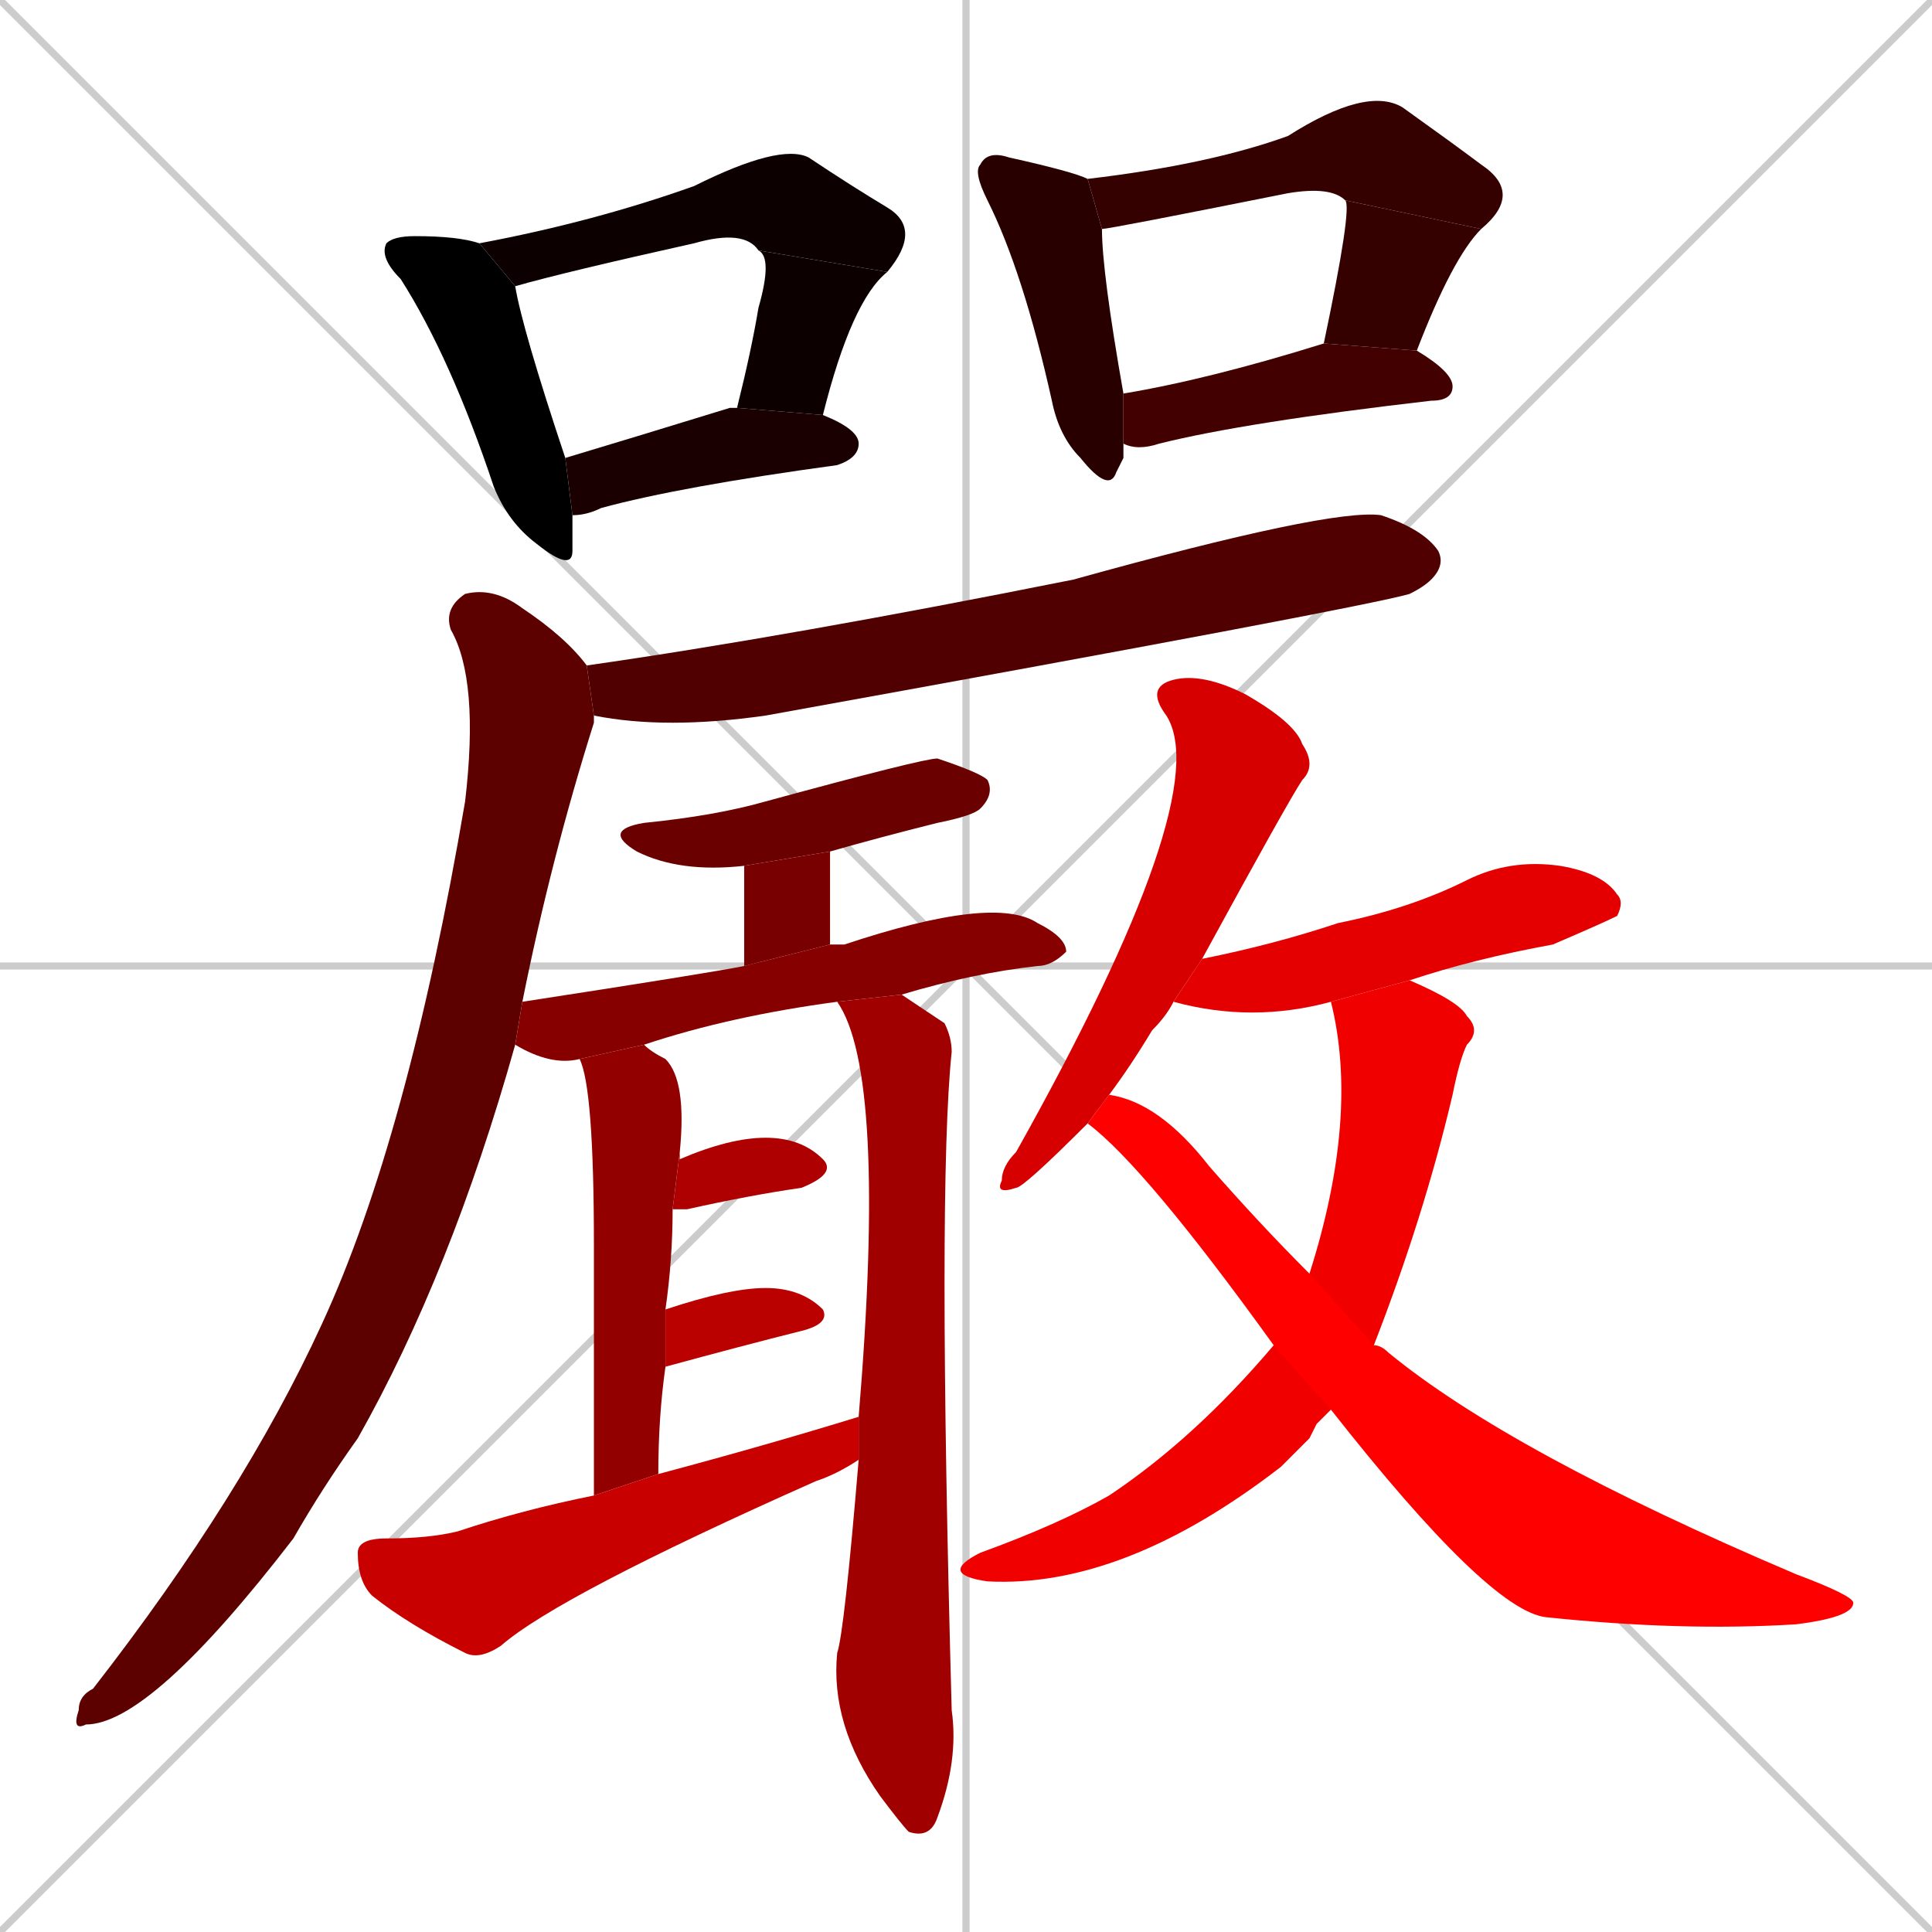 <svg xmlns="http://www.w3.org/2000/svg" xmlns:xlink="http://www.w3.org/1999/xlink" width="270" height="270"><path d="M 0 0 L 270 270 M 270 0 L 0 270 M 135 0 L 135 270 M 0 135 L 270 135" stroke="#CCCCCC" /><path d="M 80 74 L 80 77 Q 80 80 75 76 Q 71 73 69 68 Q 63 50 56 39 Q 53 36 54 34 Q 55 33 58 33 Q 64 33 67 34 L 72 40 Q 73 46 79 64 L 80 72" fill="#000000" /><path d="M 106 35 Q 104 32 97 34 Q 79 38 72 40 L 67 34 Q 83 31 97 26 Q 109 20 113 22 Q 119 26 124 29 Q 129 32 124 38" fill="#0d0000" /><path d="M 103 57 Q 105 49 106 43 Q 108 36 106 35 L 124 38 Q 119 42 115 58" fill="#0d0000" /><path d="M 79 64 Q 89 61 102 57 Q 103 57 103 57 L 115 58 Q 120 60 120 62 Q 120 64 117 65 Q 95 68 84 71 Q 82 72 80 72" fill="#1a0000" /><path d="M 157 64 L 156 66 Q 155 69 151 64 Q 148 61 147 56 Q 143 38 138 28 Q 136 24 137 23 Q 138 21 141 22 Q 150 24 152 25 L 154 32 Q 154 38 157 55 L 157 62" fill="#280000" /><path d="M 188 28 Q 186 26 180 27 Q 155 32 154 32 L 152 25 Q 169 23 180 19 Q 191 12 196 15 Q 203 20 207 23 Q 213 27 207 32" fill="#350000" /><path d="M 185 48 L 185 48 Q 189 29 188 28 L 207 32 Q 203 36 198 49" fill="#350000" /><path d="M 157 55 Q 169 53 185 48 L 198 49 Q 203 52 203 54 Q 203 56 200 56 Q 174 59 162 62 Q 159 63 157 62" fill="#430000" /><path d="M 82 93 Q 110 89 150 81 Q 186 71 193 72 Q 199 74 201 77 Q 202 79 200 81 Q 199 82 197 83 Q 190 85 107 100 Q 93 102 83 100" fill="#500000" /><path d="M 72 146 Q 63 178 50 201 Q 45 208 41 215 Q 21 241 12 241 Q 10 242 11 239 Q 11 237 13 236 Q 34 209 45 185 Q 57 159 65 112 Q 67 95 63 88 Q 62 85 65 83 Q 69 82 73 85 Q 79 89 82 93 L 83 100 Q 83 101 83 101 Q 77 120 73 140" fill="#5d0000" /><path d="M 104 121 Q 95 122 89 119 Q 84 116 90 115 Q 100 114 107 112 Q 129 106 131 106 Q 137 108 138 109 Q 139 111 137 113 Q 136 114 131 115 Q 123 117 116 119" fill="#6b0000" /><path d="M 104 135 L 104 121 L 116 119 L 116 132" fill="#780000" /><path d="M 117 140 Q 102 142 90 146 L 81 148 Q 77 149 72 146 L 73 140 Q 99 136 104 135 L 116 132 Q 117 132 118 132 Q 139 125 145 129 Q 149 131 149 133 Q 147 135 145 135 Q 136 136 126 139" fill="#860000" /><path d="M 83 186 L 83 174 Q 83 152 81 148 L 90 146 Q 91 147 93 148 Q 96 151 95 161 L 94 169 Q 94 176 93 183 L 93 191 Q 92 198 92 206 L 83 209" fill="#930000" /><path d="M 120 198 Q 124 150 117 140 L 126 139 Q 129 141 132 143 Q 133 145 133 147 Q 131 166 133 239 Q 134 246 131 254 Q 130 257 127 256 Q 126 255 123 251 Q 116 241 117 231 Q 118 228 120 204" fill="#a10000" /><path d="M 95 161 Q 95 162 95 162 Q 102 159 107 159 Q 112 159 115 162 Q 117 164 112 166 Q 105 167 96 169 L 94 169" fill="#ae0000" /><path d="M 93 183 Q 102 180 107 180 Q 112 180 115 183 Q 116 185 112 186 Q 104 188 93 191" fill="#bb0000" /><path d="M 92 206 Q 107 202 120 198 L 120 204 Q 117 206 114 207 Q 78 223 70 230 Q 67 232 65 231 Q 57 227 52 223 Q 50 221 50 217 Q 50 215 54 215 Q 60 215 64 214 Q 73 211 83 209" fill="#c90000" /><path d="M 152 157 Q 143 166 142 166 Q 139 167 140 165 Q 140 163 142 161 Q 170 111 163 100 Q 160 96 164 95 Q 168 94 174 97 Q 181 101 182 104 Q 184 107 182 109 Q 180 112 168 134 L 164 140 Q 163 142 161 144 Q 158 149 155 153" fill="#d60000" /><path d="M 168 134 Q 178 132 187 129 Q 197 127 205 123 Q 211 120 218 121 Q 224 122 226 125 Q 227 126 226 128 Q 224 129 217 132 Q 206 134 197 137 L 186 140 Q 175 143 164 140" fill="#e40000" /><path d="M 184 199 L 183 201 Q 181 203 179 205 Q 157 222 138 221 Q 131 220 137 217 Q 148 213 155 209 Q 167 201 178 188 L 183 178 Q 190 156 186 140 L 197 137 Q 204 140 205 142 Q 207 144 205 146 Q 204 148 203 153 Q 199 170 192 188 L 186 197" fill="#f10000" /><path d="M 178 188 Q 160 163 152 157 L 155 153 Q 162 154 169 163 Q 176 171 183 178 L 192 188 Q 193 188 194 189 Q 211 203 251 220 Q 259 223 259 224 Q 259 226 251 227 Q 235 228 216 226 Q 208 225 186 197" fill="#ff0000" /></svg>